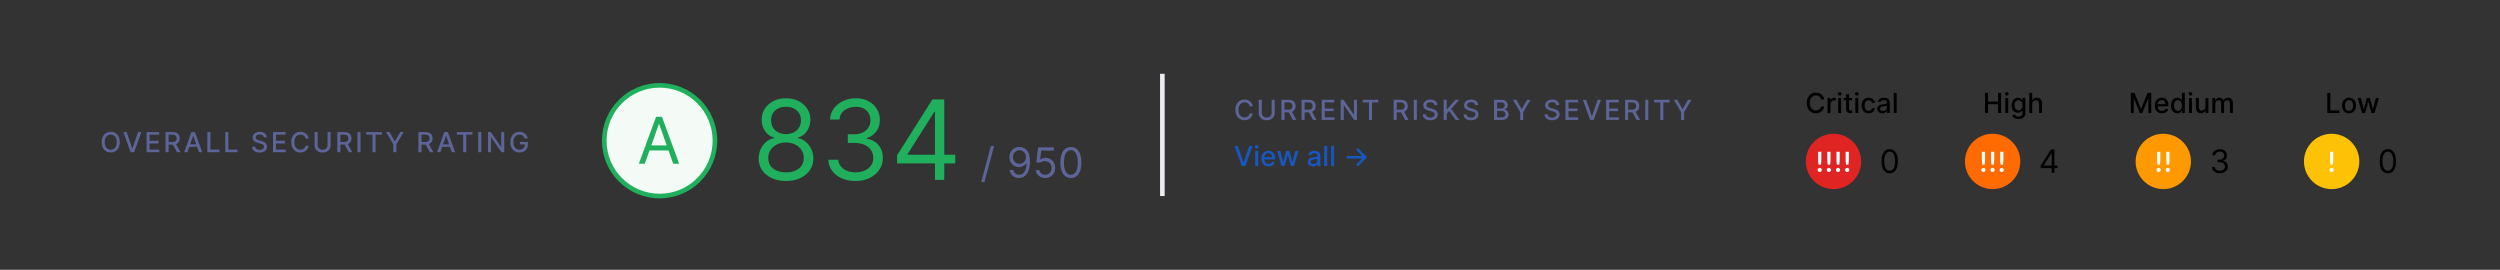 <svg width="1084" height="117" viewBox="0 0 1084 117" fill="none" xmlns="http://www.w3.org/2000/svg">
<rect x="0" y="0" width="1084" height="117" fill="#333333" stroke="none"/>
<path d="M790.957 43.111H789.628C789.577 42.827 789.482 42.577 789.342 42.361C789.203 42.145 789.033 41.962 788.831 41.811C788.629 41.66 788.403 41.547 788.153 41.47C787.906 41.394 787.643 41.355 787.365 41.355C786.862 41.355 786.412 41.481 786.014 41.734C785.619 41.987 785.307 42.358 785.077 42.847C784.849 43.335 784.736 43.932 784.736 44.636C784.736 45.347 784.849 45.946 785.077 46.435C785.307 46.923 785.621 47.293 786.018 47.543C786.416 47.793 786.864 47.918 787.361 47.918C787.636 47.918 787.898 47.881 788.145 47.807C788.395 47.73 788.621 47.618 788.822 47.47C789.024 47.322 789.195 47.142 789.334 46.929C789.476 46.713 789.574 46.466 789.628 46.188L790.957 46.192C790.886 46.621 790.749 47.016 790.544 47.376C790.342 47.734 790.082 48.044 789.764 48.305C789.449 48.564 789.088 48.764 788.682 48.906C788.276 49.048 787.832 49.119 787.352 49.119C786.597 49.119 785.923 48.94 785.332 48.582C784.741 48.222 784.276 47.706 783.935 47.035C783.597 46.365 783.428 45.565 783.428 44.636C783.428 43.705 783.598 42.905 783.939 42.237C784.28 41.567 784.746 41.053 785.337 40.695C785.928 40.334 786.599 40.153 787.352 40.153C787.815 40.153 788.247 40.22 788.648 40.354C789.051 40.484 789.413 40.678 789.734 40.933C790.055 41.186 790.321 41.496 790.531 41.862C790.741 42.226 790.884 42.642 790.957 43.111ZM792.431 49V42.455H793.662V43.494H793.73C793.85 43.142 794.06 42.865 794.361 42.663C794.665 42.459 795.009 42.356 795.392 42.356C795.472 42.356 795.566 42.359 795.674 42.365C795.784 42.371 795.871 42.378 795.934 42.386V43.605C795.882 43.591 795.792 43.575 795.661 43.558C795.53 43.538 795.4 43.528 795.269 43.528C794.968 43.528 794.699 43.592 794.463 43.72C794.23 43.845 794.046 44.02 793.909 44.244C793.773 44.466 793.705 44.719 793.705 45.003V49H792.431ZM797.036 49V42.455H798.31V49H797.036ZM797.68 41.445C797.458 41.445 797.268 41.371 797.109 41.223C796.952 41.072 796.874 40.894 796.874 40.686C796.874 40.476 796.952 40.297 797.109 40.149C797.268 39.999 797.458 39.923 797.68 39.923C797.901 39.923 798.09 39.999 798.246 40.149C798.406 40.297 798.485 40.476 798.485 40.686C798.485 40.894 798.406 41.072 798.246 41.223C798.09 41.371 797.901 41.445 797.68 41.445ZM803.08 42.455V43.477H799.505V42.455H803.08ZM800.463 40.886H801.738V47.078C801.738 47.325 801.775 47.511 801.848 47.636C801.922 47.758 802.017 47.842 802.134 47.888C802.253 47.93 802.382 47.952 802.522 47.952C802.624 47.952 802.713 47.945 802.79 47.93C802.867 47.916 802.926 47.905 802.969 47.896L803.199 48.949C803.125 48.977 803.02 49.006 802.884 49.034C802.748 49.065 802.577 49.082 802.373 49.085C802.037 49.091 801.725 49.031 801.435 48.906C801.145 48.781 800.911 48.588 800.732 48.327C800.553 48.065 800.463 47.737 800.463 47.342V40.886ZM804.489 49V42.455H805.763V49H804.489ZM805.133 41.445C804.911 41.445 804.721 41.371 804.562 41.223C804.406 41.072 804.327 40.894 804.327 40.686C804.327 40.476 804.406 40.297 804.562 40.149C804.721 39.999 804.911 39.923 805.133 39.923C805.354 39.923 805.543 39.999 805.7 40.149C805.859 40.297 805.938 40.476 805.938 40.686C805.938 40.894 805.859 41.072 805.7 41.223C805.543 41.371 805.354 41.445 805.133 41.445ZM810.235 49.132C809.601 49.132 809.056 48.989 808.598 48.702C808.144 48.412 807.794 48.013 807.55 47.504C807.306 46.996 807.184 46.413 807.184 45.757C807.184 45.092 807.309 44.506 807.559 43.997C807.809 43.486 808.161 43.087 808.615 42.8C809.07 42.513 809.605 42.369 810.222 42.369C810.719 42.369 811.162 42.462 811.551 42.646C811.941 42.828 812.255 43.084 812.493 43.413C812.735 43.743 812.878 44.128 812.924 44.568H811.684C811.615 44.261 811.459 43.997 811.215 43.776C810.973 43.554 810.65 43.443 810.243 43.443C809.888 43.443 809.577 43.537 809.31 43.724C809.046 43.909 808.84 44.173 808.692 44.517C808.544 44.858 808.471 45.261 808.471 45.727C808.471 46.205 808.543 46.617 808.688 46.963C808.833 47.31 809.037 47.578 809.301 47.769C809.569 47.959 809.882 48.054 810.243 48.054C810.485 48.054 810.703 48.01 810.9 47.922C811.098 47.831 811.265 47.702 811.398 47.534C811.534 47.367 811.63 47.165 811.684 46.929H812.924C812.878 47.352 812.74 47.73 812.51 48.062C812.28 48.395 811.972 48.656 811.586 48.847C811.202 49.037 810.752 49.132 810.235 49.132ZM816.191 49.145C815.776 49.145 815.401 49.068 815.066 48.915C814.731 48.758 814.465 48.533 814.269 48.237C814.076 47.942 813.979 47.58 813.979 47.151C813.979 46.781 814.05 46.477 814.192 46.239C814.335 46 814.526 45.811 814.768 45.672C815.009 45.533 815.279 45.428 815.577 45.356C815.876 45.285 816.18 45.231 816.489 45.195C816.881 45.149 817.2 45.112 817.444 45.084C817.688 45.053 817.866 45.003 817.977 44.935C818.087 44.867 818.143 44.756 818.143 44.602V44.572C818.143 44.2 818.038 43.912 817.827 43.707C817.62 43.503 817.31 43.401 816.898 43.401C816.469 43.401 816.131 43.496 815.884 43.686C815.64 43.874 815.471 44.082 815.377 44.312L814.18 44.04C814.322 43.642 814.529 43.321 814.802 43.077C815.077 42.83 815.394 42.651 815.752 42.54C816.11 42.426 816.487 42.369 816.881 42.369C817.143 42.369 817.42 42.401 817.712 42.463C818.008 42.523 818.283 42.633 818.539 42.795C818.798 42.957 819.009 43.189 819.174 43.49C819.339 43.788 819.421 44.176 819.421 44.653V49H818.177V48.105H818.126C818.043 48.27 817.92 48.432 817.755 48.591C817.59 48.75 817.379 48.882 817.12 48.987C816.862 49.092 816.552 49.145 816.191 49.145ZM816.468 48.122C816.82 48.122 817.121 48.053 817.371 47.913C817.624 47.774 817.816 47.592 817.947 47.368C818.08 47.141 818.147 46.898 818.147 46.639V45.795C818.102 45.841 818.013 45.883 817.883 45.923C817.755 45.96 817.609 45.993 817.444 46.021C817.279 46.047 817.119 46.071 816.962 46.094C816.806 46.114 816.675 46.131 816.57 46.145C816.323 46.176 816.097 46.229 815.893 46.303C815.691 46.376 815.529 46.483 815.407 46.622C815.288 46.758 815.228 46.94 815.228 47.168C815.228 47.483 815.344 47.722 815.577 47.883C815.81 48.043 816.107 48.122 816.468 48.122ZM822.392 40.273V49H821.118V40.273H822.392Z" fill="black"/>
<circle cx="795" cy="70" r="12" fill="#E02424"/>
<path d="M789.738 65.824V69.256C789.738 69.62 789.72 69.978 789.684 70.33C789.648 70.678 789.602 71.048 789.546 71.44H788.538C788.482 71.048 788.436 70.678 788.4 70.33C788.364 69.978 788.346 69.62 788.346 69.256V65.824H789.738ZM788.112 73.684C788.112 73.56 788.134 73.442 788.178 73.33C788.226 73.218 788.29 73.122 788.37 73.042C788.454 72.962 788.552 72.898 788.664 72.85C788.776 72.802 788.896 72.778 789.024 72.778C789.148 72.778 789.266 72.802 789.378 72.85C789.49 72.898 789.586 72.962 789.666 73.042C789.75 73.122 789.816 73.218 789.864 73.33C789.912 73.442 789.936 73.56 789.936 73.684C789.936 73.812 789.912 73.932 789.864 74.044C789.816 74.152 789.75 74.246 789.666 74.326C789.586 74.406 789.49 74.468 789.378 74.512C789.266 74.56 789.148 74.584 789.024 74.584C788.896 74.584 788.776 74.56 788.664 74.512C788.552 74.468 788.454 74.406 788.37 74.326C788.29 74.246 788.226 74.152 788.178 74.044C788.134 73.932 788.112 73.812 788.112 73.684Z" fill="white"/>
<path d="M793.713 65.824V69.256C793.713 69.62 793.695 69.978 793.659 70.33C793.623 70.678 793.577 71.048 793.521 71.44H792.513C792.457 71.048 792.411 70.678 792.375 70.33C792.339 69.978 792.321 69.62 792.321 69.256V65.824H793.713ZM792.087 73.684C792.087 73.56 792.109 73.442 792.153 73.33C792.201 73.218 792.265 73.122 792.345 73.042C792.429 72.962 792.527 72.898 792.639 72.85C792.751 72.802 792.871 72.778 792.999 72.778C793.123 72.778 793.241 72.802 793.353 72.85C793.465 72.898 793.561 72.962 793.641 73.042C793.725 73.122 793.791 73.218 793.839 73.33C793.887 73.442 793.911 73.56 793.911 73.684C793.911 73.812 793.887 73.932 793.839 74.044C793.791 74.152 793.725 74.246 793.641 74.326C793.561 74.406 793.465 74.468 793.353 74.512C793.241 74.56 793.123 74.584 792.999 74.584C792.871 74.584 792.751 74.56 792.639 74.512C792.527 74.468 792.429 74.406 792.345 74.326C792.265 74.246 792.201 74.152 792.153 74.044C792.109 73.932 792.087 73.812 792.087 73.684Z" fill="white"/>
<path d="M797.688 65.824V69.256C797.688 69.62 797.67 69.978 797.634 70.33C797.598 70.678 797.552 71.048 797.496 71.44H796.488C796.432 71.048 796.386 70.678 796.35 70.33C796.314 69.978 796.296 69.62 796.296 69.256V65.824H797.688ZM796.062 73.684C796.062 73.56 796.084 73.442 796.128 73.33C796.176 73.218 796.24 73.122 796.32 73.042C796.404 72.962 796.502 72.898 796.614 72.85C796.726 72.802 796.846 72.778 796.974 72.778C797.098 72.778 797.216 72.802 797.328 72.85C797.44 72.898 797.536 72.962 797.616 73.042C797.7 73.122 797.766 73.218 797.814 73.33C797.862 73.442 797.886 73.56 797.886 73.684C797.886 73.812 797.862 73.932 797.814 74.044C797.766 74.152 797.7 74.246 797.616 74.326C797.536 74.406 797.44 74.468 797.328 74.512C797.216 74.56 797.098 74.584 796.974 74.584C796.846 74.584 796.726 74.56 796.614 74.512C796.502 74.468 796.404 74.406 796.32 74.326C796.24 74.246 796.176 74.152 796.128 74.044C796.084 73.932 796.062 73.812 796.062 73.684Z" fill="white"/>
<path d="M801.663 65.824V69.256C801.663 69.62 801.645 69.978 801.609 70.33C801.573 70.678 801.527 71.048 801.471 71.44H800.463C800.407 71.048 800.361 70.678 800.325 70.33C800.289 69.978 800.271 69.62 800.271 69.256V65.824H801.663ZM800.037 73.684C800.037 73.56 800.059 73.442 800.103 73.33C800.151 73.218 800.215 73.122 800.295 73.042C800.379 72.962 800.477 72.898 800.589 72.85C800.701 72.802 800.821 72.778 800.949 72.778C801.073 72.778 801.191 72.802 801.303 72.85C801.415 72.898 801.511 72.962 801.591 73.042C801.675 73.122 801.741 73.218 801.789 73.33C801.837 73.442 801.861 73.56 801.861 73.684C801.861 73.812 801.837 73.932 801.789 74.044C801.741 74.152 801.675 74.246 801.591 74.326C801.511 74.406 801.415 74.468 801.303 74.512C801.191 74.56 801.073 74.584 800.949 74.584C800.821 74.584 800.701 74.56 800.589 74.512C800.477 74.468 800.379 74.406 800.295 74.326C800.215 74.246 800.151 74.152 800.103 74.044C800.059 73.932 800.037 73.812 800.037 73.684Z" fill="white"/>
<path d="M819.375 75.139C818.626 75.139 817.988 74.935 817.461 74.528C816.934 74.117 816.531 73.522 816.253 72.743C815.974 71.961 815.835 71.016 815.835 69.909C815.835 68.809 815.974 67.869 816.253 67.09C816.535 66.308 816.939 65.711 817.466 65.3C817.996 64.886 818.633 64.679 819.375 64.679C820.117 64.679 820.752 64.886 821.279 65.3C821.809 65.711 822.214 66.308 822.492 67.09C822.774 67.869 822.915 68.809 822.915 69.909C822.915 71.016 822.776 71.961 822.497 72.743C822.219 73.522 821.816 74.117 821.289 74.528C820.762 74.935 820.124 75.139 819.375 75.139ZM819.375 74.046C820.117 74.046 820.694 73.688 821.105 72.972C821.516 72.256 821.722 71.235 821.722 69.909C821.722 69.028 821.627 68.277 821.438 67.657C821.253 67.037 820.984 66.565 820.633 66.24C820.285 65.915 819.866 65.753 819.375 65.753C818.639 65.753 818.064 66.116 817.65 66.842C817.236 67.564 817.028 68.587 817.028 69.909C817.028 70.791 817.121 71.54 817.307 72.156C817.492 72.773 817.759 73.242 818.107 73.563C818.459 73.885 818.881 74.046 819.375 74.046Z" fill="black"/>
<path d="M860.699 49V40.273H862.016V44.065H866.367V40.273H867.688V49H866.367V45.195H862.016V49H860.699ZM869.503 49V42.455H870.777V49H869.503ZM870.146 41.445C869.925 41.445 869.735 41.371 869.575 41.223C869.419 41.072 869.341 40.894 869.341 40.686C869.341 40.476 869.419 40.297 869.575 40.149C869.735 39.999 869.925 39.923 870.146 39.923C870.368 39.923 870.557 39.999 870.713 40.149C870.872 40.297 870.952 40.476 870.952 40.686C870.952 40.894 870.872 41.072 870.713 41.223C870.557 41.371 870.368 41.445 870.146 41.445ZM875.236 51.591C874.716 51.591 874.268 51.523 873.893 51.386C873.521 51.25 873.217 51.07 872.981 50.845C872.746 50.621 872.569 50.375 872.453 50.108L873.548 49.656C873.625 49.781 873.727 49.913 873.855 50.053C873.986 50.195 874.162 50.315 874.383 50.415C874.608 50.514 874.896 50.564 875.248 50.564C875.731 50.564 876.131 50.446 876.446 50.21C876.761 49.977 876.919 49.605 876.919 49.094V47.807H876.838C876.761 47.946 876.65 48.101 876.506 48.271C876.363 48.442 876.167 48.59 875.917 48.715C875.667 48.84 875.342 48.902 874.942 48.902C874.425 48.902 873.959 48.781 873.544 48.54C873.132 48.295 872.805 47.936 872.564 47.462C872.325 46.984 872.206 46.398 872.206 45.702C872.206 45.006 872.324 44.409 872.559 43.912C872.798 43.415 873.125 43.034 873.54 42.77C873.954 42.503 874.425 42.369 874.95 42.369C875.356 42.369 875.684 42.438 875.934 42.574C876.184 42.707 876.379 42.864 876.518 43.043C876.66 43.222 876.77 43.379 876.846 43.516H876.94V42.455H878.189V49.145C878.189 49.707 878.058 50.169 877.797 50.53C877.535 50.891 877.182 51.158 876.736 51.331C876.292 51.504 875.792 51.591 875.236 51.591ZM875.223 47.845C875.589 47.845 875.899 47.76 876.152 47.59C876.407 47.416 876.601 47.169 876.731 46.848C876.865 46.524 876.932 46.136 876.932 45.685C876.932 45.244 876.866 44.856 876.736 44.521C876.605 44.186 876.413 43.925 876.16 43.737C875.907 43.547 875.595 43.452 875.223 43.452C874.839 43.452 874.52 43.551 874.264 43.75C874.008 43.946 873.815 44.213 873.684 44.551C873.557 44.889 873.493 45.267 873.493 45.685C873.493 46.114 873.558 46.49 873.689 46.814C873.819 47.138 874.013 47.391 874.268 47.572C874.527 47.754 874.845 47.845 875.223 47.845ZM881.172 45.114V49H879.898V40.273H881.155V43.52H881.236C881.389 43.168 881.623 42.888 881.939 42.68C882.254 42.473 882.666 42.369 883.175 42.369C883.623 42.369 884.015 42.462 884.351 42.646C884.689 42.831 884.95 43.106 885.135 43.473C885.322 43.837 885.416 44.291 885.416 44.837V49H884.142V44.99C884.142 44.51 884.018 44.138 883.771 43.874C883.524 43.606 883.18 43.473 882.74 43.473C882.439 43.473 882.169 43.537 881.93 43.665C881.694 43.793 881.508 43.98 881.372 44.227C881.238 44.472 881.172 44.767 881.172 45.114Z" fill="black"/>
<circle cx="864" cy="70" r="12" fill="#FF6B01"/>
<path d="M860.726 65.824V69.256C860.726 69.62 860.708 69.978 860.672 70.33C860.636 70.678 860.59 71.048 860.534 71.44H859.526C859.47 71.048 859.424 70.678 859.388 70.33C859.352 69.978 859.334 69.62 859.334 69.256V65.824H860.726ZM859.1 73.684C859.1 73.56 859.122 73.442 859.166 73.33C859.214 73.218 859.278 73.122 859.358 73.042C859.442 72.962 859.54 72.898 859.652 72.85C859.764 72.802 859.884 72.778 860.012 72.778C860.136 72.778 860.254 72.802 860.366 72.85C860.478 72.898 860.574 72.962 860.654 73.042C860.738 73.122 860.804 73.218 860.852 73.33C860.9 73.442 860.924 73.56 860.924 73.684C860.924 73.812 860.9 73.932 860.852 74.044C860.804 74.152 860.738 74.246 860.654 74.326C860.574 74.406 860.478 74.468 860.366 74.512C860.254 74.56 860.136 74.584 860.012 74.584C859.884 74.584 859.764 74.56 859.652 74.512C859.54 74.468 859.442 74.406 859.358 74.326C859.278 74.246 859.214 74.152 859.166 74.044C859.122 73.932 859.1 73.812 859.1 73.684Z" fill="white"/>
<path d="M864.701 65.824V69.256C864.701 69.62 864.683 69.978 864.647 70.33C864.611 70.678 864.565 71.048 864.509 71.44H863.501C863.445 71.048 863.399 70.678 863.363 70.33C863.327 69.978 863.309 69.62 863.309 69.256V65.824H864.701ZM863.075 73.684C863.075 73.56 863.097 73.442 863.141 73.33C863.189 73.218 863.253 73.122 863.333 73.042C863.417 72.962 863.515 72.898 863.627 72.85C863.739 72.802 863.859 72.778 863.987 72.778C864.111 72.778 864.229 72.802 864.341 72.85C864.453 72.898 864.549 72.962 864.629 73.042C864.713 73.122 864.779 73.218 864.827 73.33C864.875 73.442 864.899 73.56 864.899 73.684C864.899 73.812 864.875 73.932 864.827 74.044C864.779 74.152 864.713 74.246 864.629 74.326C864.549 74.406 864.453 74.468 864.341 74.512C864.229 74.56 864.111 74.584 863.987 74.584C863.859 74.584 863.739 74.56 863.627 74.512C863.515 74.468 863.417 74.406 863.333 74.326C863.253 74.246 863.189 74.152 863.141 74.044C863.097 73.932 863.075 73.812 863.075 73.684Z" fill="white"/>
<path d="M868.676 65.824V69.256C868.676 69.62 868.658 69.978 868.622 70.33C868.586 70.678 868.54 71.048 868.484 71.44H867.476C867.42 71.048 867.374 70.678 867.338 70.33C867.302 69.978 867.284 69.62 867.284 69.256V65.824H868.676ZM867.05 73.684C867.05 73.56 867.072 73.442 867.116 73.33C867.164 73.218 867.228 73.122 867.308 73.042C867.392 72.962 867.49 72.898 867.602 72.85C867.714 72.802 867.834 72.778 867.962 72.778C868.086 72.778 868.204 72.802 868.316 72.85C868.428 72.898 868.524 72.962 868.604 73.042C868.688 73.122 868.754 73.218 868.802 73.33C868.85 73.442 868.874 73.56 868.874 73.684C868.874 73.812 868.85 73.932 868.802 74.044C868.754 74.152 868.688 74.246 868.604 74.326C868.524 74.406 868.428 74.468 868.316 74.512C868.204 74.56 868.086 74.584 867.962 74.584C867.834 74.584 867.714 74.56 867.602 74.512C867.49 74.468 867.392 74.406 867.308 74.326C867.228 74.246 867.164 74.152 867.116 74.044C867.072 73.932 867.05 73.812 867.05 73.684Z" fill="white"/>
<path d="M884.824 72.912V71.898L889.299 64.818H890.034V66.389H889.537L886.157 71.739V71.818H892.182V72.912H884.824ZM889.617 75V72.604V72.131V64.818H890.79V75H889.617Z" fill="black"/>
<path d="M923.931 40.273H925.529L928.308 47.057H928.41L931.189 40.273H932.787V49H931.534V42.685H931.453L928.879 48.987H927.839L925.265 42.68H925.184V49H923.931V40.273ZM937.42 49.132C936.775 49.132 936.219 48.994 935.754 48.719C935.29 48.44 934.933 48.05 934.68 47.547C934.43 47.041 934.305 46.449 934.305 45.77C934.305 45.099 934.43 44.508 934.68 43.997C934.933 43.486 935.285 43.087 935.737 42.8C936.191 42.513 936.722 42.369 937.33 42.369C937.7 42.369 938.058 42.43 938.404 42.553C938.751 42.675 939.062 42.867 939.337 43.128C939.613 43.389 939.83 43.729 939.989 44.146C940.148 44.561 940.228 45.065 940.228 45.659V46.111H935.025V45.156H938.979C938.979 44.821 938.911 44.524 938.775 44.266C938.638 44.004 938.447 43.798 938.2 43.648C937.955 43.497 937.668 43.422 937.339 43.422C936.981 43.422 936.668 43.51 936.401 43.686C936.137 43.859 935.933 44.087 935.788 44.368C935.646 44.646 935.575 44.949 935.575 45.276V46.021C935.575 46.459 935.651 46.831 935.805 47.138C935.961 47.445 936.178 47.679 936.457 47.841C936.735 48 937.06 48.08 937.433 48.08C937.674 48.08 937.894 48.045 938.093 47.977C938.292 47.906 938.464 47.801 938.609 47.662C938.754 47.523 938.864 47.351 938.941 47.146L940.147 47.364C940.05 47.719 939.877 48.03 939.627 48.297C939.38 48.561 939.069 48.767 938.694 48.915C938.322 49.06 937.897 49.132 937.42 49.132ZM944.092 49.128C943.564 49.128 943.092 48.993 942.677 48.723C942.265 48.45 941.941 48.062 941.706 47.56C941.473 47.054 941.356 46.447 941.356 45.74C941.356 45.033 941.474 44.428 941.71 43.925C941.949 43.422 942.275 43.037 942.69 42.77C943.105 42.503 943.575 42.369 944.1 42.369C944.507 42.369 944.833 42.438 945.081 42.574C945.331 42.707 945.524 42.864 945.66 43.043C945.799 43.222 945.907 43.379 945.984 43.516H946.061V40.273H947.335V49H946.091V47.981H945.984C945.907 48.121 945.797 48.28 945.652 48.459C945.51 48.638 945.314 48.794 945.064 48.928C944.814 49.061 944.49 49.128 944.092 49.128ZM944.373 48.041C944.74 48.041 945.049 47.945 945.302 47.751C945.558 47.555 945.751 47.284 945.882 46.938C946.015 46.591 946.082 46.188 946.082 45.727C946.082 45.273 946.017 44.875 945.886 44.534C945.755 44.193 945.564 43.928 945.311 43.737C945.058 43.547 944.745 43.452 944.373 43.452C943.99 43.452 943.67 43.551 943.414 43.75C943.159 43.949 942.966 44.22 942.835 44.564C942.707 44.908 942.643 45.295 942.643 45.727C942.643 46.165 942.708 46.558 942.839 46.908C942.97 47.257 943.163 47.534 943.419 47.739C943.677 47.94 943.995 48.041 944.373 48.041ZM949.153 49V42.455H950.428V49H949.153ZM949.797 41.445C949.575 41.445 949.385 41.371 949.226 41.223C949.07 41.072 948.991 40.894 948.991 40.686C948.991 40.476 949.07 40.297 949.226 40.149C949.385 39.999 949.575 39.923 949.797 39.923C950.018 39.923 950.207 39.999 950.364 40.149C950.523 40.297 950.602 40.476 950.602 40.686C950.602 40.894 950.523 41.072 950.364 41.223C950.207 41.371 950.018 41.445 949.797 41.445ZM956.288 46.285V42.455H957.566V49H956.314V47.867H956.245C956.095 48.216 955.853 48.507 955.521 48.74C955.191 48.97 954.781 49.085 954.289 49.085C953.869 49.085 953.497 48.993 953.173 48.808C952.852 48.621 952.599 48.344 952.414 47.977C952.233 47.611 952.142 47.158 952.142 46.618V42.455H953.416V46.465C953.416 46.91 953.539 47.266 953.787 47.53C954.034 47.794 954.355 47.926 954.75 47.926C954.988 47.926 955.225 47.867 955.461 47.747C955.7 47.628 955.897 47.447 956.054 47.206C956.213 46.965 956.291 46.658 956.288 46.285ZM959.278 49V42.455H960.501V43.52H960.582C960.719 43.159 960.942 42.878 961.251 42.676C961.561 42.472 961.932 42.369 962.364 42.369C962.801 42.369 963.168 42.472 963.463 42.676C963.761 42.881 963.982 43.162 964.124 43.52H964.192C964.348 43.17 964.597 42.892 964.938 42.685C965.278 42.474 965.685 42.369 966.156 42.369C966.75 42.369 967.234 42.555 967.609 42.928C967.987 43.3 968.176 43.861 968.176 44.611V49H966.902V44.73C966.902 44.287 966.781 43.966 966.54 43.767C966.298 43.568 966.01 43.469 965.675 43.469C965.26 43.469 964.938 43.597 964.707 43.852C964.477 44.105 964.362 44.43 964.362 44.828V49H963.092V44.649C963.092 44.294 962.982 44.008 962.76 43.793C962.538 43.577 962.25 43.469 961.895 43.469C961.653 43.469 961.43 43.533 961.226 43.66C961.024 43.785 960.861 43.96 960.736 44.185C960.614 44.409 960.553 44.669 960.553 44.965V49H959.278Z" fill="black"/>
<circle cx="938" cy="70" r="12" fill="#FF9901"/>
<path d="M936.713 65.824V69.256C936.713 69.62 936.695 69.978 936.659 70.33C936.623 70.678 936.577 71.048 936.521 71.44H935.513C935.457 71.048 935.411 70.678 935.375 70.33C935.339 69.978 935.321 69.62 935.321 69.256V65.824H936.713ZM935.087 73.684C935.087 73.56 935.109 73.442 935.153 73.33C935.201 73.218 935.265 73.122 935.345 73.042C935.429 72.962 935.527 72.898 935.639 72.85C935.751 72.802 935.871 72.778 935.999 72.778C936.123 72.778 936.241 72.802 936.353 72.85C936.465 72.898 936.561 72.962 936.641 73.042C936.725 73.122 936.791 73.218 936.839 73.33C936.887 73.442 936.911 73.56 936.911 73.684C936.911 73.812 936.887 73.932 936.839 74.044C936.791 74.152 936.725 74.246 936.641 74.326C936.561 74.406 936.465 74.468 936.353 74.512C936.241 74.56 936.123 74.584 935.999 74.584C935.871 74.584 935.751 74.56 935.639 74.512C935.527 74.468 935.429 74.406 935.345 74.326C935.265 74.246 935.201 74.152 935.153 74.044C935.109 73.932 935.087 73.812 935.087 73.684Z" fill="white"/>
<path d="M940.688 65.824V69.256C940.688 69.62 940.67 69.978 940.634 70.33C940.598 70.678 940.552 71.048 940.496 71.44H939.488C939.432 71.048 939.386 70.678 939.35 70.33C939.314 69.978 939.296 69.62 939.296 69.256V65.824H940.688ZM939.062 73.684C939.062 73.56 939.084 73.442 939.128 73.33C939.176 73.218 939.24 73.122 939.32 73.042C939.404 72.962 939.502 72.898 939.614 72.85C939.726 72.802 939.846 72.778 939.974 72.778C940.098 72.778 940.216 72.802 940.328 72.85C940.44 72.898 940.536 72.962 940.616 73.042C940.7 73.122 940.766 73.218 940.814 73.33C940.862 73.442 940.886 73.56 940.886 73.684C940.886 73.812 940.862 73.932 940.814 74.044C940.766 74.152 940.7 74.246 940.616 74.326C940.536 74.406 940.44 74.468 940.328 74.512C940.216 74.56 940.098 74.584 939.974 74.584C939.846 74.584 939.726 74.56 939.614 74.512C939.502 74.468 939.404 74.406 939.32 74.326C939.24 74.246 939.176 74.152 939.128 74.044C939.084 73.932 939.062 73.812 939.062 73.684Z" fill="white"/>
<path d="M962.537 75.139C961.881 75.139 961.296 75.026 960.782 74.801C960.272 74.576 959.866 74.263 959.564 73.862C959.266 73.457 959.104 72.988 959.077 72.454H960.33C960.356 72.783 960.469 73.066 960.668 73.305C960.867 73.54 961.127 73.722 961.449 73.852C961.77 73.981 962.126 74.046 962.517 74.046C962.955 74.046 963.343 73.969 963.681 73.817C964.019 73.664 964.284 73.452 964.476 73.18C964.668 72.909 964.765 72.594 964.765 72.236C964.765 71.861 964.672 71.531 964.486 71.246C964.301 70.958 964.029 70.733 963.671 70.57C963.313 70.408 962.875 70.327 962.358 70.327H961.543V69.233H962.358C962.763 69.233 963.117 69.16 963.422 69.014C963.73 68.868 963.971 68.663 964.143 68.398C964.319 68.133 964.407 67.821 964.407 67.463C964.407 67.118 964.33 66.818 964.178 66.563C964.025 66.308 963.81 66.109 963.532 65.967C963.257 65.824 962.932 65.753 962.557 65.753C962.206 65.753 961.874 65.817 961.563 65.947C961.255 66.073 961.003 66.257 960.807 66.499C960.612 66.737 960.506 67.026 960.489 67.364H959.296C959.316 66.83 959.476 66.363 959.778 65.962C960.08 65.557 960.474 65.242 960.961 65.017C961.452 64.792 961.99 64.679 962.577 64.679C963.207 64.679 963.747 64.807 964.198 65.062C964.649 65.314 964.995 65.647 965.237 66.061C965.479 66.475 965.6 66.923 965.6 67.403C965.6 67.977 965.449 68.466 965.147 68.87C964.849 69.274 964.443 69.555 963.929 69.71V69.79C964.572 69.896 965.074 70.169 965.436 70.61C965.797 71.048 965.978 71.59 965.978 72.236C965.978 72.789 965.827 73.287 965.525 73.727C965.227 74.165 964.819 74.51 964.302 74.761C963.785 75.013 963.197 75.139 962.537 75.139Z" fill="black"/>
<path d="M1009.11 49V40.273H1010.42V47.867H1014.38V49H1009.11ZM1018.53 49.132C1017.92 49.132 1017.38 48.992 1016.93 48.71C1016.47 48.429 1016.11 48.035 1015.86 47.53C1015.61 47.024 1015.48 46.433 1015.48 45.757C1015.48 45.078 1015.61 44.484 1015.86 43.976C1016.11 43.467 1016.47 43.072 1016.93 42.791C1017.38 42.51 1017.92 42.369 1018.53 42.369C1019.15 42.369 1019.68 42.51 1020.14 42.791C1020.6 43.072 1020.95 43.467 1021.21 43.976C1021.46 44.484 1021.58 45.078 1021.58 45.757C1021.58 46.433 1021.46 47.024 1021.21 47.53C1020.95 48.035 1020.6 48.429 1020.14 48.71C1019.68 48.992 1019.15 49.132 1018.53 49.132ZM1018.54 48.062C1018.94 48.062 1019.27 47.957 1019.53 47.747C1019.79 47.537 1019.98 47.257 1020.11 46.908C1020.23 46.558 1020.3 46.173 1020.3 45.753C1020.3 45.335 1020.23 44.952 1020.11 44.602C1019.98 44.25 1019.79 43.967 1019.53 43.754C1019.27 43.541 1018.94 43.435 1018.54 43.435C1018.14 43.435 1017.8 43.541 1017.54 43.754C1017.28 43.967 1017.08 44.25 1016.96 44.602C1016.83 44.952 1016.77 45.335 1016.77 45.753C1016.77 46.173 1016.83 46.558 1016.96 46.908C1017.08 47.257 1017.28 47.537 1017.54 47.747C1017.8 47.957 1018.14 48.062 1018.54 48.062ZM1024.23 49L1022.3 42.455H1023.62L1024.9 47.261H1024.96L1026.25 42.455H1027.57L1028.85 47.24H1028.91L1030.18 42.455H1031.5L1029.58 49H1028.28L1026.95 44.274H1026.85L1025.52 49H1024.23Z" fill="black"/>
<circle cx="1011" cy="70" r="12" fill="#FDC106"/>
<path d="M1011.7 65.824V69.256C1011.7 69.62 1011.68 69.978 1011.65 70.33C1011.61 70.678 1011.56 71.048 1011.51 71.44H1010.5C1010.44 71.048 1010.4 70.678 1010.36 70.33C1010.33 69.978 1010.31 69.62 1010.31 69.256V65.824H1011.7ZM1010.07 73.684C1010.07 73.56 1010.1 73.442 1010.14 73.33C1010.19 73.218 1010.25 73.122 1010.33 73.042C1010.42 72.962 1010.51 72.898 1010.63 72.85C1010.74 72.802 1010.86 72.778 1010.99 72.778C1011.11 72.778 1011.23 72.802 1011.34 72.85C1011.45 72.898 1011.55 72.962 1011.63 73.042C1011.71 73.122 1011.78 73.218 1011.83 73.33C1011.87 73.442 1011.9 73.56 1011.9 73.684C1011.9 73.812 1011.87 73.932 1011.83 74.044C1011.78 74.152 1011.71 74.246 1011.63 74.326C1011.55 74.406 1011.45 74.468 1011.34 74.512C1011.23 74.56 1011.11 74.584 1010.99 74.584C1010.86 74.584 1010.74 74.56 1010.63 74.512C1010.51 74.468 1010.42 74.406 1010.33 74.326C1010.25 74.246 1010.19 74.152 1010.14 74.044C1010.1 73.932 1010.07 73.812 1010.07 73.684Z" fill="white"/>
<path d="M1035.38 75.139C1034.63 75.139 1033.99 74.935 1033.46 74.528C1032.93 74.117 1032.53 73.522 1032.25 72.743C1031.97 71.961 1031.84 71.016 1031.84 69.909C1031.84 68.809 1031.97 67.869 1032.25 67.09C1032.53 66.308 1032.94 65.711 1033.47 65.3C1034 64.886 1034.63 64.679 1035.38 64.679C1036.12 64.679 1036.75 64.886 1037.28 65.3C1037.81 65.711 1038.21 66.308 1038.49 67.09C1038.77 67.869 1038.91 68.809 1038.91 69.909C1038.91 71.016 1038.78 71.961 1038.5 72.743C1038.22 73.522 1037.82 74.117 1037.29 74.528C1036.76 74.935 1036.12 75.139 1035.38 75.139ZM1035.38 74.046C1036.12 74.046 1036.69 73.688 1037.11 72.972C1037.52 72.256 1037.72 71.235 1037.72 69.909C1037.72 69.028 1037.63 68.277 1037.44 67.657C1037.25 67.037 1036.98 66.565 1036.63 66.24C1036.28 65.915 1035.87 65.753 1035.38 65.753C1034.64 65.753 1034.06 66.116 1033.65 66.842C1033.24 67.564 1033.03 68.587 1033.03 69.909C1033.03 70.791 1033.12 71.54 1033.31 72.156C1033.49 72.773 1033.76 73.242 1034.11 73.563C1034.46 73.885 1034.88 74.046 1035.38 74.046Z" fill="black"/>
<line x1="504" y1="32" x2="504" y2="85" stroke="#ECEDF3" stroke-width="2"/>
<path d="M310 61C310 74.255 299.255 85 286 85C272.745 85 262 74.255 262 61C262 47.745 272.745 37 286 37C299.255 37 310 47.745 310 61Z" fill="#F4FBF7"/>
<path fill-rule="evenodd" clip-rule="evenodd" d="M286 38C273.297 38 263 48.297 263 61C263 73.703 273.297 84 286 84C298.703 84 309 73.703 309 61C309 48.297 298.703 38 286 38ZM261 61C261 47.193 272.193 36 286 36C299.807 36 311 47.193 311 61C311 74.807 299.807 86 286 86C272.193 86 261 74.807 261 61Z" fill="#20AF5D"/>
<path d="M279.585 71H277L284.477 50.636H287.023L294.5 71H291.915L285.83 53.858H285.67L279.585 71ZM280.54 63.046H290.96V65.233H280.54V63.046Z" fill="#20AF5D"/>
<path d="M340.827 78.477C338.486 78.477 336.418 78.062 334.622 77.233C332.838 76.392 331.446 75.239 330.446 73.773C329.446 72.296 328.952 70.614 328.963 68.727C328.952 67.25 329.241 65.886 329.832 64.636C330.423 63.375 331.23 62.324 332.253 61.483C333.287 60.631 334.44 60.091 335.713 59.864V59.659C334.043 59.227 332.713 58.29 331.724 56.847C330.736 55.392 330.247 53.739 330.259 51.886C330.247 50.114 330.696 48.528 331.605 47.131C332.514 45.733 333.764 44.631 335.355 43.824C336.957 43.017 338.781 42.614 340.827 42.614C342.849 42.614 344.656 43.017 346.247 43.824C347.838 44.631 349.088 45.733 349.997 47.131C350.918 48.528 351.384 50.114 351.395 51.886C351.384 53.739 350.878 55.392 349.878 56.847C348.889 58.29 347.577 59.227 345.94 59.659V59.864C347.202 60.091 348.338 60.631 349.349 61.483C350.361 62.324 351.168 63.375 351.77 64.636C352.372 65.886 352.679 67.25 352.69 68.727C352.679 70.614 352.168 72.296 351.156 73.773C350.156 75.239 348.764 76.392 346.98 77.233C345.207 78.062 343.156 78.477 340.827 78.477ZM340.827 74.727C342.406 74.727 343.77 74.472 344.918 73.96C346.065 73.449 346.952 72.727 347.577 71.796C348.202 70.864 348.52 69.773 348.531 68.523C348.52 67.204 348.179 66.04 347.509 65.028C346.838 64.017 345.923 63.222 344.764 62.642C343.616 62.062 342.304 61.773 340.827 61.773C339.338 61.773 338.009 62.062 336.838 62.642C335.679 63.222 334.764 64.017 334.094 65.028C333.435 66.04 333.111 67.204 333.122 68.523C333.111 69.773 333.412 70.864 334.026 71.796C334.651 72.727 335.543 73.449 336.702 73.96C337.861 74.472 339.236 74.727 340.827 74.727ZM340.827 58.159C342.077 58.159 343.185 57.909 344.151 57.409C345.128 56.909 345.895 56.21 346.452 55.312C347.009 54.415 347.293 53.364 347.304 52.159C347.293 50.977 347.014 49.949 346.469 49.074C345.923 48.188 345.168 47.506 344.202 47.028C343.236 46.54 342.111 46.295 340.827 46.295C339.52 46.295 338.378 46.54 337.401 47.028C336.423 47.506 335.668 48.188 335.134 49.074C334.599 49.949 334.338 50.977 334.349 52.159C334.338 53.364 334.605 54.415 335.151 55.312C335.707 56.21 336.474 56.909 337.452 57.409C338.429 57.909 339.554 58.159 340.827 58.159ZM371.018 78.477C368.768 78.477 366.763 78.091 365.001 77.318C363.251 76.546 361.859 75.472 360.825 74.097C359.803 72.71 359.246 71.102 359.155 69.273H363.45C363.541 70.398 363.928 71.369 364.609 72.188C365.291 72.994 366.183 73.619 367.286 74.062C368.388 74.506 369.609 74.727 370.95 74.727C372.45 74.727 373.78 74.466 374.939 73.943C376.098 73.421 377.007 72.693 377.666 71.761C378.325 70.829 378.655 69.75 378.655 68.523C378.655 67.239 378.337 66.108 377.7 65.131C377.064 64.142 376.132 63.369 374.905 62.812C373.678 62.256 372.178 61.977 370.405 61.977H367.609V58.227H370.405C371.791 58.227 373.007 57.977 374.053 57.477C375.109 56.977 375.933 56.273 376.524 55.364C377.126 54.455 377.428 53.386 377.428 52.159C377.428 50.977 377.166 49.949 376.643 49.074C376.121 48.199 375.382 47.517 374.428 47.028C373.484 46.54 372.371 46.295 371.087 46.295C369.882 46.295 368.746 46.517 367.678 46.96C366.621 47.392 365.757 48.023 365.087 48.852C364.416 49.67 364.053 50.659 363.996 51.818H359.905C359.973 49.989 360.524 48.386 361.558 47.011C362.592 45.625 363.945 44.545 365.615 43.773C367.297 43 369.143 42.614 371.155 42.614C373.314 42.614 375.166 43.051 376.712 43.926C378.257 44.79 379.445 45.932 380.274 47.352C381.104 48.773 381.518 50.307 381.518 51.955C381.518 53.92 381.001 55.597 379.967 56.983C378.945 58.369 377.553 59.33 375.791 59.864V60.136C377.996 60.5 379.717 61.438 380.956 62.949C382.195 64.449 382.814 66.307 382.814 68.523C382.814 70.421 382.297 72.125 381.263 73.636C380.24 75.136 378.842 76.318 377.07 77.182C375.297 78.046 373.28 78.477 371.018 78.477ZM388.967 70.841V67.364L404.308 43.091H406.831V48.477H405.126L393.536 66.818V67.091H414.195V70.841H388.967ZM405.399 78V69.784V68.165V43.091H409.422V78H405.399Z" fill="#20AF5D"/>
<path d="M431.052 63.295L426.834 78.969H425.453L429.672 63.295H431.052ZM442.045 63.73C442.582 63.734 443.119 63.837 443.656 64.037C444.193 64.237 444.683 64.57 445.126 65.034C445.569 65.494 445.925 66.123 446.194 66.92C446.462 67.717 446.596 68.716 446.596 69.918C446.596 71.081 446.486 72.114 446.264 73.018C446.047 73.917 445.731 74.675 445.318 75.293C444.909 75.911 444.41 76.38 443.822 76.7C443.238 77.019 442.578 77.179 441.841 77.179C441.108 77.179 440.454 77.034 439.878 76.744C439.307 76.45 438.839 76.043 438.472 75.523C438.11 74.999 437.878 74.392 437.775 73.702H439.335C439.476 74.303 439.755 74.799 440.172 75.191C440.594 75.579 441.15 75.773 441.841 75.773C442.851 75.773 443.647 75.332 444.231 74.45C444.819 73.567 445.113 72.321 445.113 70.71H445.011C444.772 71.068 444.489 71.377 444.161 71.637C443.833 71.897 443.468 72.097 443.068 72.238C442.667 72.379 442.241 72.449 441.79 72.449C441.04 72.449 440.351 72.263 439.725 71.893C439.103 71.518 438.604 71.004 438.229 70.352C437.858 69.696 437.673 68.946 437.673 68.102C437.673 67.301 437.852 66.568 438.21 65.903C438.572 65.234 439.079 64.702 439.731 64.305C440.388 63.909 441.159 63.717 442.045 63.73ZM442.045 65.136C441.508 65.136 441.025 65.271 440.594 65.539C440.168 65.803 439.829 66.161 439.578 66.613C439.331 67.06 439.207 67.557 439.207 68.102C439.207 68.648 439.326 69.144 439.565 69.592C439.808 70.035 440.138 70.388 440.556 70.653C440.978 70.913 441.457 71.043 441.994 71.043C442.399 71.043 442.776 70.964 443.125 70.806C443.475 70.644 443.78 70.425 444.04 70.148C444.304 69.867 444.51 69.549 444.66 69.195C444.809 68.837 444.883 68.465 444.883 68.077C444.883 67.565 444.76 67.086 444.513 66.638C444.27 66.191 443.933 65.829 443.503 65.552C443.076 65.275 442.591 65.136 442.045 65.136ZM453.201 77.179C452.451 77.179 451.775 77.03 451.175 76.731C450.574 76.433 450.092 76.024 449.73 75.504C449.368 74.984 449.17 74.392 449.136 73.727H450.67C450.729 74.32 450.998 74.81 451.475 75.197C451.957 75.581 452.532 75.773 453.201 75.773C453.738 75.773 454.215 75.647 454.633 75.396C455.055 75.144 455.385 74.799 455.623 74.36C455.866 73.917 455.988 73.416 455.988 72.858C455.988 72.287 455.862 71.778 455.611 71.33C455.364 70.879 455.023 70.523 454.588 70.263C454.153 70.003 453.657 69.871 453.099 69.867C452.698 69.862 452.287 69.924 451.865 70.052C451.443 70.175 451.096 70.335 450.823 70.531L449.34 70.352L450.133 63.909H456.934V65.315H451.462L451.002 69.176H451.079C451.347 68.963 451.684 68.786 452.089 68.646C452.494 68.505 452.915 68.435 453.354 68.435C454.155 68.435 454.869 68.626 455.496 69.01C456.126 69.389 456.621 69.909 456.979 70.57C457.341 71.23 457.522 71.984 457.522 72.832C457.522 73.668 457.334 74.413 456.959 75.07C456.589 75.722 456.077 76.237 455.425 76.617C454.773 76.992 454.032 77.179 453.201 77.179ZM464.331 77.179C463.368 77.179 462.548 76.917 461.87 76.393C461.193 75.864 460.675 75.099 460.317 74.098C459.959 73.092 459.78 71.878 459.78 70.454C459.78 69.04 459.959 67.832 460.317 66.83C460.679 65.825 461.199 65.058 461.877 64.529C462.558 63.996 463.377 63.73 464.331 63.73C465.286 63.73 466.102 63.996 466.779 64.529C467.461 65.058 467.981 65.825 468.339 66.83C468.701 67.832 468.882 69.04 468.882 70.454C468.882 71.878 468.703 73.092 468.345 74.098C467.987 75.099 467.47 75.864 466.792 76.393C466.114 76.917 465.294 77.179 464.331 77.179ZM464.331 75.773C465.286 75.773 466.027 75.312 466.555 74.392C467.084 73.472 467.348 72.159 467.348 70.454C467.348 69.321 467.227 68.356 466.984 67.559C466.745 66.762 466.4 66.155 465.948 65.737C465.501 65.32 464.962 65.111 464.331 65.111C463.385 65.111 462.646 65.577 462.113 66.511C461.58 67.44 461.314 68.754 461.314 70.454C461.314 71.588 461.433 72.551 461.672 73.344C461.911 74.136 462.254 74.739 462.701 75.153C463.153 75.566 463.696 75.773 464.331 75.773Z" fill="#5D6598"/>
<path d="M51.944 61.636C51.944 62.568 51.774 63.369 51.433 64.04C51.092 64.707 50.624 65.222 50.031 65.582C49.44 65.94 48.768 66.119 48.015 66.119C47.259 66.119 46.585 65.94 45.991 65.582C45.4 65.222 44.934 64.706 44.593 64.035C44.252 63.365 44.082 62.565 44.082 61.636C44.082 60.705 44.252 59.905 44.593 59.237C44.934 58.567 45.4 58.053 45.991 57.695C46.585 57.334 47.259 57.153 48.015 57.153C48.768 57.153 49.44 57.334 50.031 57.695C50.624 58.053 51.092 58.567 51.433 59.237C51.774 59.905 51.944 60.705 51.944 61.636ZM50.64 61.636C50.64 60.926 50.525 60.328 50.295 59.842C50.068 59.354 49.755 58.984 49.357 58.734C48.962 58.481 48.515 58.355 48.015 58.355C47.512 58.355 47.063 58.481 46.669 58.734C46.274 58.984 45.961 59.354 45.731 59.842C45.504 60.328 45.39 60.926 45.39 61.636C45.39 62.347 45.504 62.946 45.731 63.435C45.961 63.92 46.274 64.29 46.669 64.543C47.063 64.793 47.512 64.918 48.015 64.918C48.515 64.918 48.962 64.793 49.357 64.543C49.755 64.29 50.068 63.92 50.295 63.435C50.525 62.946 50.64 62.347 50.64 61.636ZM54.915 57.273L57.344 64.381H57.442L59.871 57.273H61.294L58.154 66H56.632L53.492 57.273H54.915ZM63.554 66V57.273H69.026V58.406H64.871V61.065H68.741V62.195H64.871V64.867H69.077V66H63.554ZM71.785 66V57.273H74.896C75.572 57.273 76.133 57.389 76.579 57.622C77.028 57.855 77.363 58.178 77.585 58.59C77.806 58.999 77.917 59.472 77.917 60.008C77.917 60.543 77.805 61.013 77.58 61.419C77.359 61.822 77.024 62.136 76.575 62.361C76.129 62.585 75.568 62.697 74.891 62.697H72.535V61.564H74.772C75.198 61.564 75.545 61.503 75.812 61.381C76.082 61.258 76.279 61.081 76.404 60.848C76.529 60.615 76.592 60.335 76.592 60.008C76.592 59.679 76.528 59.394 76.4 59.152C76.275 58.91 76.078 58.726 75.808 58.598C75.541 58.467 75.19 58.402 74.755 58.402H73.102V66H71.785ZM76.093 62.062L78.249 66H76.749L74.636 62.062H76.093ZM81.257 66H79.859L82.999 57.273H84.521L87.661 66H86.264L83.796 58.858H83.728L81.257 66ZM81.491 62.582H86.025V63.69H81.491V62.582ZM89.922 66V57.273H91.239V64.867H95.193V66H89.922ZM97.695 66V57.273H99.012V64.867H102.966V66H97.695ZM114.404 59.565C114.359 59.162 114.171 58.849 113.842 58.628C113.512 58.403 113.097 58.291 112.597 58.291C112.24 58.291 111.93 58.348 111.669 58.462C111.407 58.572 111.204 58.726 111.059 58.922C110.917 59.115 110.846 59.335 110.846 59.582C110.846 59.79 110.894 59.969 110.991 60.119C111.09 60.27 111.22 60.396 111.379 60.499C111.541 60.598 111.714 60.682 111.899 60.75C112.083 60.815 112.261 60.869 112.431 60.912L113.284 61.133C113.562 61.202 113.847 61.294 114.14 61.41C114.433 61.527 114.704 61.68 114.954 61.871C115.204 62.061 115.406 62.297 115.559 62.578C115.715 62.859 115.794 63.196 115.794 63.588C115.794 64.082 115.666 64.521 115.41 64.905C115.157 65.288 114.789 65.591 114.306 65.812C113.826 66.034 113.245 66.145 112.563 66.145C111.91 66.145 111.345 66.041 110.867 65.834C110.39 65.626 110.017 65.332 109.747 64.952C109.477 64.568 109.328 64.114 109.299 63.588H110.62C110.646 63.903 110.748 64.166 110.927 64.376C111.109 64.584 111.34 64.739 111.622 64.841C111.906 64.94 112.217 64.99 112.555 64.99C112.927 64.99 113.258 64.932 113.548 64.815C113.84 64.696 114.07 64.531 114.238 64.321C114.406 64.108 114.49 63.859 114.49 63.575C114.49 63.317 114.416 63.105 114.268 62.94C114.123 62.776 113.926 62.639 113.676 62.531C113.428 62.423 113.149 62.328 112.836 62.246L111.805 61.965C111.106 61.774 110.552 61.494 110.143 61.125C109.737 60.756 109.534 60.267 109.534 59.659C109.534 59.156 109.67 58.717 109.943 58.342C110.215 57.967 110.585 57.676 111.051 57.469C111.517 57.258 112.042 57.153 112.627 57.153C113.218 57.153 113.74 57.257 114.191 57.465C114.646 57.672 115.004 57.957 115.265 58.321C115.526 58.682 115.663 59.097 115.674 59.565H114.404ZM118.367 66V57.273H123.839V58.406H119.684V61.065H123.553V62.195H119.684V64.867H123.89V66H118.367ZM133.846 60.111H132.517C132.465 59.827 132.37 59.577 132.231 59.361C132.092 59.145 131.921 58.962 131.72 58.811C131.518 58.66 131.292 58.547 131.042 58.47C130.795 58.394 130.532 58.355 130.254 58.355C129.751 58.355 129.301 58.481 128.903 58.734C128.508 58.987 128.195 59.358 127.965 59.847C127.738 60.335 127.624 60.932 127.624 61.636C127.624 62.347 127.738 62.946 127.965 63.435C128.195 63.923 128.509 64.293 128.907 64.543C129.305 64.793 129.752 64.918 130.249 64.918C130.525 64.918 130.786 64.881 131.034 64.807C131.284 64.73 131.509 64.618 131.711 64.47C131.913 64.322 132.083 64.142 132.222 63.929C132.365 63.713 132.463 63.466 132.517 63.188L133.846 63.192C133.775 63.621 133.637 64.016 133.433 64.376C133.231 64.734 132.971 65.044 132.653 65.305C132.338 65.564 131.977 65.764 131.57 65.906C131.164 66.048 130.721 66.119 130.241 66.119C129.485 66.119 128.812 65.94 128.221 65.582C127.63 65.222 127.164 64.706 126.823 64.035C126.485 63.365 126.316 62.565 126.316 61.636C126.316 60.705 126.487 59.905 126.828 59.237C127.169 58.567 127.634 58.053 128.225 57.695C128.816 57.334 129.488 57.153 130.241 57.153C130.704 57.153 131.136 57.22 131.536 57.354C131.94 57.484 132.302 57.678 132.623 57.933C132.944 58.186 133.21 58.496 133.42 58.862C133.63 59.226 133.772 59.642 133.846 60.111ZM142.034 57.273H143.355V63.013C143.355 63.624 143.211 64.165 142.925 64.636C142.638 65.105 142.234 65.474 141.714 65.744C141.194 66.011 140.585 66.145 139.886 66.145C139.19 66.145 138.582 66.011 138.062 65.744C137.542 65.474 137.139 65.105 136.852 64.636C136.565 64.165 136.422 63.624 136.422 63.013V57.273H137.738V62.906C137.738 63.301 137.825 63.652 137.998 63.959C138.175 64.266 138.423 64.507 138.744 64.683C139.065 64.856 139.446 64.943 139.886 64.943C140.329 64.943 140.711 64.856 141.032 64.683C141.356 64.507 141.604 64.266 141.774 63.959C141.947 63.652 142.034 63.301 142.034 62.906V57.273ZM146.269 66V57.273H149.38C150.056 57.273 150.617 57.389 151.063 57.622C151.512 57.855 151.847 58.178 152.069 58.59C152.291 58.999 152.401 59.472 152.401 60.008C152.401 60.543 152.289 61.013 152.065 61.419C151.843 61.822 151.508 62.136 151.059 62.361C150.613 62.585 150.052 62.697 149.376 62.697H147.019V61.564H149.257C149.683 61.564 150.029 61.503 150.296 61.381C150.566 61.258 150.764 61.081 150.889 60.848C151.014 60.615 151.076 60.335 151.076 60.008C151.076 59.679 151.012 59.394 150.884 59.152C150.759 58.91 150.562 58.726 150.292 58.598C150.025 58.467 149.674 58.402 149.24 58.402H147.586V66H146.269ZM150.578 62.062L152.734 66H151.234L149.12 62.062H150.578ZM156.32 57.273V66H155.004V57.273H156.32ZM158.808 58.406V57.273H165.562V58.406H162.839V66H161.526V58.406H158.808ZM167.381 57.273H168.877L171.157 61.24H171.251L173.53 57.273H175.026L171.86 62.574V66H170.547V62.574L167.381 57.273ZM181.445 66V57.273H184.556C185.232 57.273 185.793 57.389 186.239 57.622C186.688 57.855 187.023 58.178 187.245 58.59C187.466 58.999 187.577 59.472 187.577 60.008C187.577 60.543 187.465 61.013 187.241 61.419C187.019 61.822 186.684 62.136 186.235 62.361C185.789 62.585 185.228 62.697 184.552 62.697H182.195V61.564H184.432C184.858 61.564 185.205 61.503 185.472 61.381C185.742 61.258 185.939 61.081 186.064 60.848C186.189 60.615 186.252 60.335 186.252 60.008C186.252 59.679 186.188 59.394 186.06 59.152C185.935 58.91 185.738 58.726 185.468 58.598C185.201 58.467 184.85 58.402 184.415 58.402H182.762V66H181.445ZM185.753 62.062L187.91 66H186.41L184.296 62.062H185.753ZM190.917 66H189.519L192.66 57.273H194.181L197.322 66H195.924L193.456 58.858H193.388L190.917 66ZM191.151 62.582H195.685V63.69H191.151V62.582ZM198.12 58.406V57.273H204.874V58.406H202.151V66H200.839V58.406H198.12ZM208.684 57.273V66H207.367V57.273H208.684ZM218.645 57.273V66H217.435L212.999 59.599H212.918V66H211.601V57.273H212.82L217.26 63.682H217.341V57.273H218.645ZM227.472 60.03C227.39 59.771 227.279 59.54 227.14 59.335C227.004 59.128 226.84 58.952 226.65 58.807C226.46 58.659 226.242 58.547 225.998 58.47C225.757 58.394 225.491 58.355 225.201 58.355C224.71 58.355 224.267 58.481 223.872 58.734C223.477 58.987 223.164 59.358 222.934 59.847C222.707 60.332 222.593 60.928 222.593 61.632C222.593 62.34 222.708 62.938 222.938 63.426C223.169 63.915 223.484 64.285 223.884 64.538C224.285 64.791 224.741 64.918 225.252 64.918C225.727 64.918 226.14 64.821 226.492 64.628C226.847 64.435 227.122 64.162 227.315 63.81C227.511 63.455 227.609 63.037 227.609 62.557L227.95 62.621H225.453V61.534H228.883V62.527C228.883 63.26 228.727 63.896 228.414 64.436C228.105 64.973 227.676 65.388 227.127 65.68C226.582 65.973 225.957 66.119 225.252 66.119C224.463 66.119 223.769 65.938 223.173 65.574C222.579 65.21 222.116 64.695 221.784 64.027C221.451 63.356 221.285 62.561 221.285 61.641C221.285 60.945 221.382 60.32 221.575 59.766C221.768 59.212 222.039 58.742 222.389 58.355C222.741 57.966 223.154 57.669 223.629 57.465C224.106 57.257 224.627 57.153 225.193 57.153C225.664 57.153 226.103 57.223 226.509 57.362C226.919 57.501 227.282 57.699 227.6 57.955C227.921 58.21 228.187 58.514 228.397 58.867C228.607 59.216 228.749 59.604 228.823 60.03H227.472Z" fill="#5D6598"/>
<path d="M536.722 63.273L539.151 70.381H539.249L541.678 63.273H543.101L539.96 72H538.439L535.298 63.273H536.722ZM544.259 72V65.454H545.533V72H544.259ZM544.902 64.445C544.681 64.445 544.49 64.371 544.331 64.223C544.175 64.072 544.097 63.894 544.097 63.686C544.097 63.476 544.175 63.297 544.331 63.149C544.49 62.999 544.681 62.923 544.902 62.923C545.124 62.923 545.313 62.999 545.469 63.149C545.628 63.297 545.708 63.476 545.708 63.686C545.708 63.894 545.628 64.072 545.469 64.223C545.313 64.371 545.124 64.445 544.902 64.445ZM550.068 72.132C549.423 72.132 548.868 71.994 548.402 71.719C547.939 71.44 547.581 71.05 547.328 70.547C547.078 70.041 546.953 69.449 546.953 68.77C546.953 68.099 547.078 67.508 547.328 66.997C547.581 66.486 547.933 66.087 548.385 65.8C548.839 65.513 549.371 65.369 549.979 65.369C550.348 65.369 550.706 65.43 551.053 65.553C551.399 65.675 551.71 65.867 551.986 66.128C552.261 66.389 552.479 66.729 552.638 67.146C552.797 67.561 552.876 68.065 552.876 68.659V69.111H547.673V68.156H551.628C551.628 67.821 551.56 67.524 551.423 67.266C551.287 67.004 551.095 66.798 550.848 66.648C550.604 66.497 550.317 66.422 549.987 66.422C549.629 66.422 549.317 66.51 549.05 66.686C548.786 66.859 548.581 67.087 548.436 67.368C548.294 67.646 548.223 67.949 548.223 68.276V69.021C548.223 69.459 548.3 69.831 548.453 70.138C548.609 70.445 548.827 70.679 549.105 70.841C549.384 71 549.709 71.079 550.081 71.079C550.322 71.079 550.543 71.046 550.741 70.977C550.94 70.906 551.112 70.801 551.257 70.662C551.402 70.523 551.513 70.351 551.589 70.146L552.795 70.364C552.699 70.719 552.526 71.03 552.276 71.297C552.028 71.561 551.717 71.767 551.342 71.915C550.97 72.06 550.545 72.132 550.068 72.132ZM555.697 72L553.771 65.454H555.088L556.371 70.261H556.435L557.722 65.454H559.038L560.317 70.24H560.381L561.655 65.454H562.972L561.05 72H559.75L558.42 67.274H558.322L556.993 72H555.697ZM569.261 72.145C568.847 72.145 568.472 72.068 568.136 71.915C567.801 71.758 567.536 71.533 567.339 71.237C567.146 70.942 567.05 70.579 567.05 70.151C567.05 69.781 567.121 69.477 567.263 69.239C567.405 69 567.597 68.811 567.838 68.672C568.08 68.533 568.349 68.428 568.648 68.356C568.946 68.285 569.25 68.231 569.56 68.195C569.952 68.149 570.27 68.112 570.514 68.084C570.759 68.053 570.936 68.003 571.047 67.935C571.158 67.867 571.213 67.756 571.213 67.602V67.572C571.213 67.2 571.108 66.912 570.898 66.707C570.69 66.503 570.381 66.401 569.969 66.401C569.54 66.401 569.202 66.496 568.955 66.686C568.71 66.874 568.541 67.082 568.447 67.312L567.25 67.04C567.392 66.642 567.599 66.321 567.872 66.077C568.148 65.829 568.464 65.651 568.822 65.54C569.18 65.426 569.557 65.369 569.952 65.369C570.213 65.369 570.49 65.401 570.783 65.463C571.078 65.523 571.354 65.633 571.609 65.796C571.868 65.957 572.08 66.189 572.244 66.49C572.409 66.788 572.491 67.176 572.491 67.653V72H571.247V71.105H571.196C571.114 71.27 570.99 71.432 570.825 71.591C570.661 71.75 570.449 71.882 570.19 71.987C569.932 72.092 569.622 72.145 569.261 72.145ZM569.538 71.122C569.891 71.122 570.192 71.053 570.442 70.913C570.695 70.774 570.886 70.592 571.017 70.368C571.151 70.141 571.217 69.898 571.217 69.639V68.796C571.172 68.841 571.084 68.883 570.953 68.923C570.825 68.96 570.679 68.993 570.514 69.021C570.349 69.047 570.189 69.071 570.033 69.094C569.876 69.114 569.746 69.131 569.641 69.145C569.393 69.176 569.168 69.229 568.963 69.303C568.761 69.376 568.599 69.483 568.477 69.622C568.358 69.758 568.298 69.94 568.298 70.168C568.298 70.483 568.415 70.722 568.648 70.883C568.881 71.043 569.178 71.122 569.538 71.122ZM575.463 63.273V72H574.189V63.273H575.463ZM578.451 63.273V72H577.177V63.273H578.451ZM588.778 72.158L588.011 71.399L590.675 68.736H583.984V67.628H590.675L588.011 64.969L588.778 64.206L592.754 68.182L588.778 72.158Z" fill="#1757C2"/>
<path d="M543.207 46.111H541.878C541.827 45.827 541.732 45.577 541.592 45.361C541.453 45.145 541.283 44.962 541.081 44.811C540.879 44.66 540.653 44.547 540.403 44.47C540.156 44.394 539.893 44.355 539.615 44.355C539.112 44.355 538.662 44.481 538.264 44.734C537.869 44.987 537.557 45.358 537.327 45.847C537.099 46.335 536.986 46.932 536.986 47.636C536.986 48.347 537.099 48.946 537.327 49.435C537.557 49.923 537.871 50.293 538.268 50.543C538.666 50.793 539.114 50.918 539.611 50.918C539.886 50.918 540.148 50.881 540.395 50.807C540.645 50.73 540.871 50.618 541.072 50.47C541.274 50.322 541.445 50.142 541.584 49.929C541.726 49.713 541.824 49.466 541.878 49.188L543.207 49.192C543.136 49.621 542.999 50.016 542.794 50.376C542.592 50.734 542.332 51.044 542.014 51.305C541.699 51.564 541.338 51.764 540.932 51.906C540.526 52.048 540.082 52.119 539.602 52.119C538.847 52.119 538.173 51.94 537.582 51.582C536.991 51.222 536.526 50.706 536.185 50.035C535.847 49.365 535.678 48.565 535.678 47.636C535.678 46.705 535.848 45.905 536.189 45.237C536.53 44.567 536.996 44.053 537.587 43.695C538.178 43.334 538.849 43.153 539.602 43.153C540.065 43.153 540.497 43.22 540.898 43.354C541.301 43.484 541.663 43.678 541.984 43.933C542.305 44.186 542.571 44.496 542.781 44.862C542.991 45.226 543.134 45.642 543.207 46.111ZM551.395 43.273H552.716V49.013C552.716 49.624 552.573 50.165 552.286 50.636C551.999 51.105 551.596 51.474 551.076 51.744C550.556 52.011 549.946 52.145 549.248 52.145C548.551 52.145 547.944 52.011 547.424 51.744C546.904 51.474 546.5 51.105 546.213 50.636C545.926 50.165 545.783 49.624 545.783 49.013V43.273H547.1V48.906C547.1 49.301 547.186 49.652 547.36 49.959C547.536 50.266 547.784 50.507 548.105 50.683C548.426 50.856 548.807 50.943 549.248 50.943C549.691 50.943 550.073 50.856 550.394 50.683C550.718 50.507 550.965 50.266 551.135 49.959C551.309 49.652 551.395 49.301 551.395 48.906V43.273ZM555.631 52V43.273H558.741C559.418 43.273 559.979 43.389 560.425 43.622C560.874 43.855 561.209 44.178 561.43 44.59C561.652 44.999 561.763 45.472 561.763 46.008C561.763 46.543 561.651 47.013 561.426 47.419C561.205 47.822 560.869 48.136 560.42 48.361C559.974 48.585 559.413 48.697 558.737 48.697H556.381V47.564H558.618C559.044 47.564 559.391 47.503 559.658 47.381C559.928 47.258 560.125 47.081 560.25 46.848C560.375 46.615 560.438 46.335 560.438 46.008C560.438 45.679 560.374 45.394 560.246 45.152C560.121 44.91 559.923 44.726 559.653 44.598C559.386 44.467 559.036 44.402 558.601 44.402H556.947V52H555.631ZM559.939 48.062L562.095 52H560.595L558.482 48.062H559.939ZM564.365 52V43.273H567.476C568.152 43.273 568.713 43.389 569.159 43.622C569.608 43.855 569.943 44.178 570.165 44.59C570.386 44.999 570.497 45.472 570.497 46.008C570.497 46.543 570.385 47.013 570.161 47.419C569.939 47.822 569.604 48.136 569.155 48.361C568.709 48.585 568.148 48.697 567.472 48.697H565.115V47.564H567.352C567.778 47.564 568.125 47.503 568.392 47.381C568.662 47.258 568.859 47.081 568.984 46.848C569.109 46.615 569.172 46.335 569.172 46.008C569.172 45.679 569.108 45.394 568.98 45.152C568.855 44.91 568.658 44.726 568.388 44.598C568.121 44.467 567.77 44.402 567.335 44.402H565.682V52H564.365ZM568.673 48.062L570.83 52H569.33L567.216 48.062H568.673ZM573.099 52V43.273H578.571V44.406H574.416V47.065H578.286V48.195H574.416V50.867H578.622V52H573.099ZM588.374 43.273V52H587.164L582.728 45.599H582.647V52H581.33V43.273H582.549L586.989 49.682H587.07V43.273H588.374ZM590.864 44.406V43.273H597.619V44.406H594.896V52H593.583V44.406H590.864ZM604.287 52V43.273H607.398C608.074 43.273 608.635 43.389 609.081 43.622C609.53 43.855 609.865 44.178 610.087 44.59C610.308 44.999 610.419 45.472 610.419 46.008C610.419 46.543 610.307 47.013 610.082 47.419C609.861 47.822 609.526 48.136 609.077 48.361C608.631 48.585 608.07 48.697 607.393 48.697H605.037V47.564H607.274C607.7 47.564 608.047 47.503 608.314 47.381C608.584 47.258 608.781 47.081 608.906 46.848C609.031 46.615 609.094 46.335 609.094 46.008C609.094 45.679 609.03 45.394 608.902 45.152C608.777 44.91 608.58 44.726 608.31 44.598C608.043 44.467 607.692 44.402 607.257 44.402H605.604V52H604.287ZM608.595 48.062L610.751 52H609.251L607.138 48.062H608.595ZM614.338 43.273V52H613.021V43.273H614.338ZM622.016 45.565C621.97 45.162 621.783 44.849 621.453 44.628C621.124 44.403 620.709 44.291 620.209 44.291C619.851 44.291 619.541 44.348 619.28 44.462C619.018 44.572 618.815 44.726 618.67 44.922C618.528 45.115 618.457 45.335 618.457 45.582C618.457 45.79 618.506 45.969 618.602 46.119C618.702 46.27 618.831 46.396 618.99 46.499C619.152 46.598 619.325 46.682 619.51 46.75C619.695 46.815 619.872 46.869 620.043 46.912L620.895 47.133C621.173 47.202 621.459 47.294 621.751 47.41C622.044 47.527 622.315 47.68 622.565 47.871C622.815 48.061 623.017 48.297 623.17 48.578C623.327 48.859 623.405 49.196 623.405 49.588C623.405 50.082 623.277 50.521 623.021 50.905C622.768 51.288 622.401 51.591 621.918 51.812C621.438 52.034 620.857 52.145 620.175 52.145C619.521 52.145 618.956 52.041 618.479 51.834C618.001 51.626 617.628 51.332 617.358 50.952C617.088 50.568 616.939 50.114 616.911 49.588H618.232C618.257 49.903 618.359 50.166 618.538 50.376C618.72 50.584 618.952 50.739 619.233 50.841C619.517 50.94 619.828 50.99 620.166 50.99C620.538 50.99 620.869 50.932 621.159 50.815C621.452 50.696 621.682 50.531 621.849 50.321C622.017 50.108 622.101 49.859 622.101 49.575C622.101 49.317 622.027 49.105 621.879 48.94C621.734 48.776 621.537 48.639 621.287 48.531C621.04 48.423 620.76 48.328 620.447 48.246L619.416 47.965C618.717 47.774 618.163 47.494 617.754 47.125C617.348 46.756 617.145 46.267 617.145 45.659C617.145 45.156 617.281 44.717 617.554 44.342C617.827 43.967 618.196 43.676 618.662 43.469C619.128 43.258 619.653 43.153 620.239 43.153C620.83 43.153 621.351 43.257 621.803 43.465C622.257 43.672 622.615 43.957 622.876 44.321C623.138 44.682 623.274 45.097 623.286 45.565H622.016ZM625.978 52V43.273H627.295V47.44H627.402L631.062 43.273H632.72L629.2 47.202L632.733 52H631.147L628.326 48.101L627.295 49.285V52H625.978ZM639.684 45.565C639.638 45.162 639.451 44.849 639.121 44.628C638.792 44.403 638.377 44.291 637.877 44.291C637.519 44.291 637.209 44.348 636.948 44.462C636.686 44.572 636.483 44.726 636.338 44.922C636.196 45.115 636.125 45.335 636.125 45.582C636.125 45.79 636.174 45.969 636.27 46.119C636.37 46.27 636.499 46.396 636.658 46.499C636.82 46.598 636.993 46.682 637.178 46.75C637.363 46.815 637.54 46.869 637.711 46.912L638.563 47.133C638.841 47.202 639.127 47.294 639.419 47.41C639.712 47.527 639.983 47.68 640.233 47.871C640.483 48.061 640.685 48.297 640.838 48.578C640.995 48.859 641.073 49.196 641.073 49.588C641.073 50.082 640.945 50.521 640.689 50.905C640.436 51.288 640.069 51.591 639.586 51.812C639.105 52.034 638.525 52.145 637.843 52.145C637.189 52.145 636.624 52.041 636.147 51.834C635.669 51.626 635.296 51.332 635.026 50.952C634.756 50.568 634.607 50.114 634.578 49.588H635.9C635.925 49.903 636.027 50.166 636.206 50.376C636.388 50.584 636.62 50.739 636.901 50.841C637.185 50.94 637.496 50.99 637.834 50.99C638.206 50.99 638.537 50.932 638.827 50.815C639.12 50.696 639.35 50.531 639.517 50.321C639.685 50.108 639.769 49.859 639.769 49.575C639.769 49.317 639.695 49.105 639.547 48.94C639.402 48.776 639.205 48.639 638.955 48.531C638.708 48.423 638.428 48.328 638.115 48.246L637.084 47.965C636.385 47.774 635.831 47.494 635.422 47.125C635.016 46.756 634.813 46.267 634.813 45.659C634.813 45.156 634.949 44.717 635.222 44.342C635.495 43.967 635.864 43.676 636.33 43.469C636.796 43.258 637.321 43.153 637.907 43.153C638.498 43.153 639.019 43.257 639.471 43.465C639.925 43.672 640.283 43.957 640.544 44.321C640.806 44.682 640.942 45.097 640.953 45.565H639.684ZM647.822 52V43.273H651.018C651.637 43.273 652.15 43.375 652.556 43.58C652.963 43.781 653.267 44.055 653.468 44.402C653.67 44.746 653.771 45.133 653.771 45.565C653.771 45.929 653.704 46.236 653.571 46.486C653.437 46.733 653.258 46.932 653.034 47.082C652.812 47.23 652.568 47.338 652.301 47.406V47.492C652.591 47.506 652.873 47.599 653.149 47.773C653.427 47.943 653.657 48.186 653.839 48.501C654.021 48.817 654.112 49.2 654.112 49.652C654.112 50.098 654.007 50.499 653.797 50.854C653.589 51.206 653.268 51.486 652.833 51.693C652.399 51.898 651.843 52 651.167 52H647.822ZM649.139 50.871H651.039C651.67 50.871 652.122 50.749 652.395 50.504C652.667 50.26 652.804 49.955 652.804 49.588C652.804 49.312 652.734 49.06 652.595 48.83C652.456 48.599 652.257 48.416 651.998 48.28C651.743 48.144 651.439 48.075 651.086 48.075H649.139V50.871ZM649.139 47.048H650.903C651.199 47.048 651.464 46.992 651.7 46.878C651.939 46.764 652.127 46.605 652.267 46.401C652.409 46.193 652.48 45.949 652.48 45.668C652.48 45.307 652.353 45.004 652.1 44.76C651.848 44.516 651.46 44.394 650.937 44.394H649.139V47.048ZM656 43.273H657.496L659.776 47.24H659.87L662.15 43.273H663.645L660.479 48.574V52H659.167V48.574L656 43.273ZM674.824 45.565C674.779 45.162 674.591 44.849 674.262 44.628C673.932 44.403 673.517 44.291 673.017 44.291C672.659 44.291 672.35 44.348 672.088 44.462C671.827 44.572 671.624 44.726 671.479 44.922C671.337 45.115 671.266 45.335 671.266 45.582C671.266 45.79 671.314 45.969 671.411 46.119C671.51 46.27 671.64 46.396 671.799 46.499C671.961 46.598 672.134 46.682 672.319 46.75C672.503 46.815 672.681 46.869 672.851 46.912L673.703 47.133C673.982 47.202 674.267 47.294 674.56 47.41C674.853 47.527 675.124 47.68 675.374 47.871C675.624 48.061 675.826 48.297 675.979 48.578C676.135 48.859 676.213 49.196 676.213 49.588C676.213 50.082 676.086 50.521 675.83 50.905C675.577 51.288 675.209 51.591 674.726 51.812C674.246 52.034 673.665 52.145 672.983 52.145C672.33 52.145 671.765 52.041 671.287 51.834C670.81 51.626 670.436 51.332 670.167 50.952C669.897 50.568 669.748 50.114 669.719 49.588H671.04C671.066 49.903 671.168 50.166 671.347 50.376C671.529 50.584 671.76 50.739 672.042 50.841C672.326 50.94 672.637 50.99 672.975 50.99C673.347 50.99 673.678 50.932 673.968 50.815C674.26 50.696 674.49 50.531 674.658 50.321C674.826 50.108 674.909 49.859 674.909 49.575C674.909 49.317 674.836 49.105 674.688 48.94C674.543 48.776 674.346 48.639 674.096 48.531C673.848 48.423 673.569 48.328 673.256 48.246L672.225 47.965C671.526 47.774 670.972 47.494 670.563 47.125C670.157 46.756 669.953 46.267 669.953 45.659C669.953 45.156 670.09 44.717 670.363 44.342C670.635 43.967 671.005 43.676 671.471 43.469C671.936 43.258 672.462 43.153 673.047 43.153C673.638 43.153 674.159 43.257 674.611 43.465C675.066 43.672 675.424 43.957 675.685 44.321C675.946 44.682 676.083 45.097 676.094 45.565H674.824ZM678.787 52V43.273H684.259V44.406H680.104V47.065H683.973V48.195H680.104V50.867H684.31V52H678.787ZM687.78 43.273L690.209 50.381H690.307L692.736 43.273H694.159L691.019 52H689.498L686.357 43.273H687.78ZM696.42 52V43.273H701.891V44.406H697.737V47.065H701.606V48.195H697.737V50.867H701.942V52H696.42ZM704.65 52V43.273H707.761C708.437 43.273 708.998 43.389 709.444 43.622C709.893 43.855 710.228 44.178 710.45 44.59C710.672 44.999 710.782 45.472 710.782 46.008C710.782 46.543 710.67 47.013 710.446 47.419C710.224 47.822 709.889 48.136 709.44 48.361C708.994 48.585 708.433 48.697 707.757 48.697H705.4V47.564H707.637C708.064 47.564 708.41 47.503 708.677 47.381C708.947 47.258 709.145 47.081 709.27 46.848C709.395 46.615 709.457 46.335 709.457 46.008C709.457 45.679 709.393 45.394 709.265 45.152C709.14 44.91 708.943 44.726 708.673 44.598C708.406 44.467 708.055 44.402 707.62 44.402H705.967V52H704.65ZM708.958 48.062L711.115 52H709.615L707.501 48.062H708.958ZM714.701 43.273V52H713.385V43.273H714.701ZM717.189 44.406V43.273H723.943V44.406H721.22V52H719.907V44.406H717.189ZM725.762 43.273H727.258L729.538 47.24H729.631L731.911 43.273H733.407L730.241 48.574V52H728.928V48.574L725.762 43.273Z" fill="#5D6598"/>
</svg>
